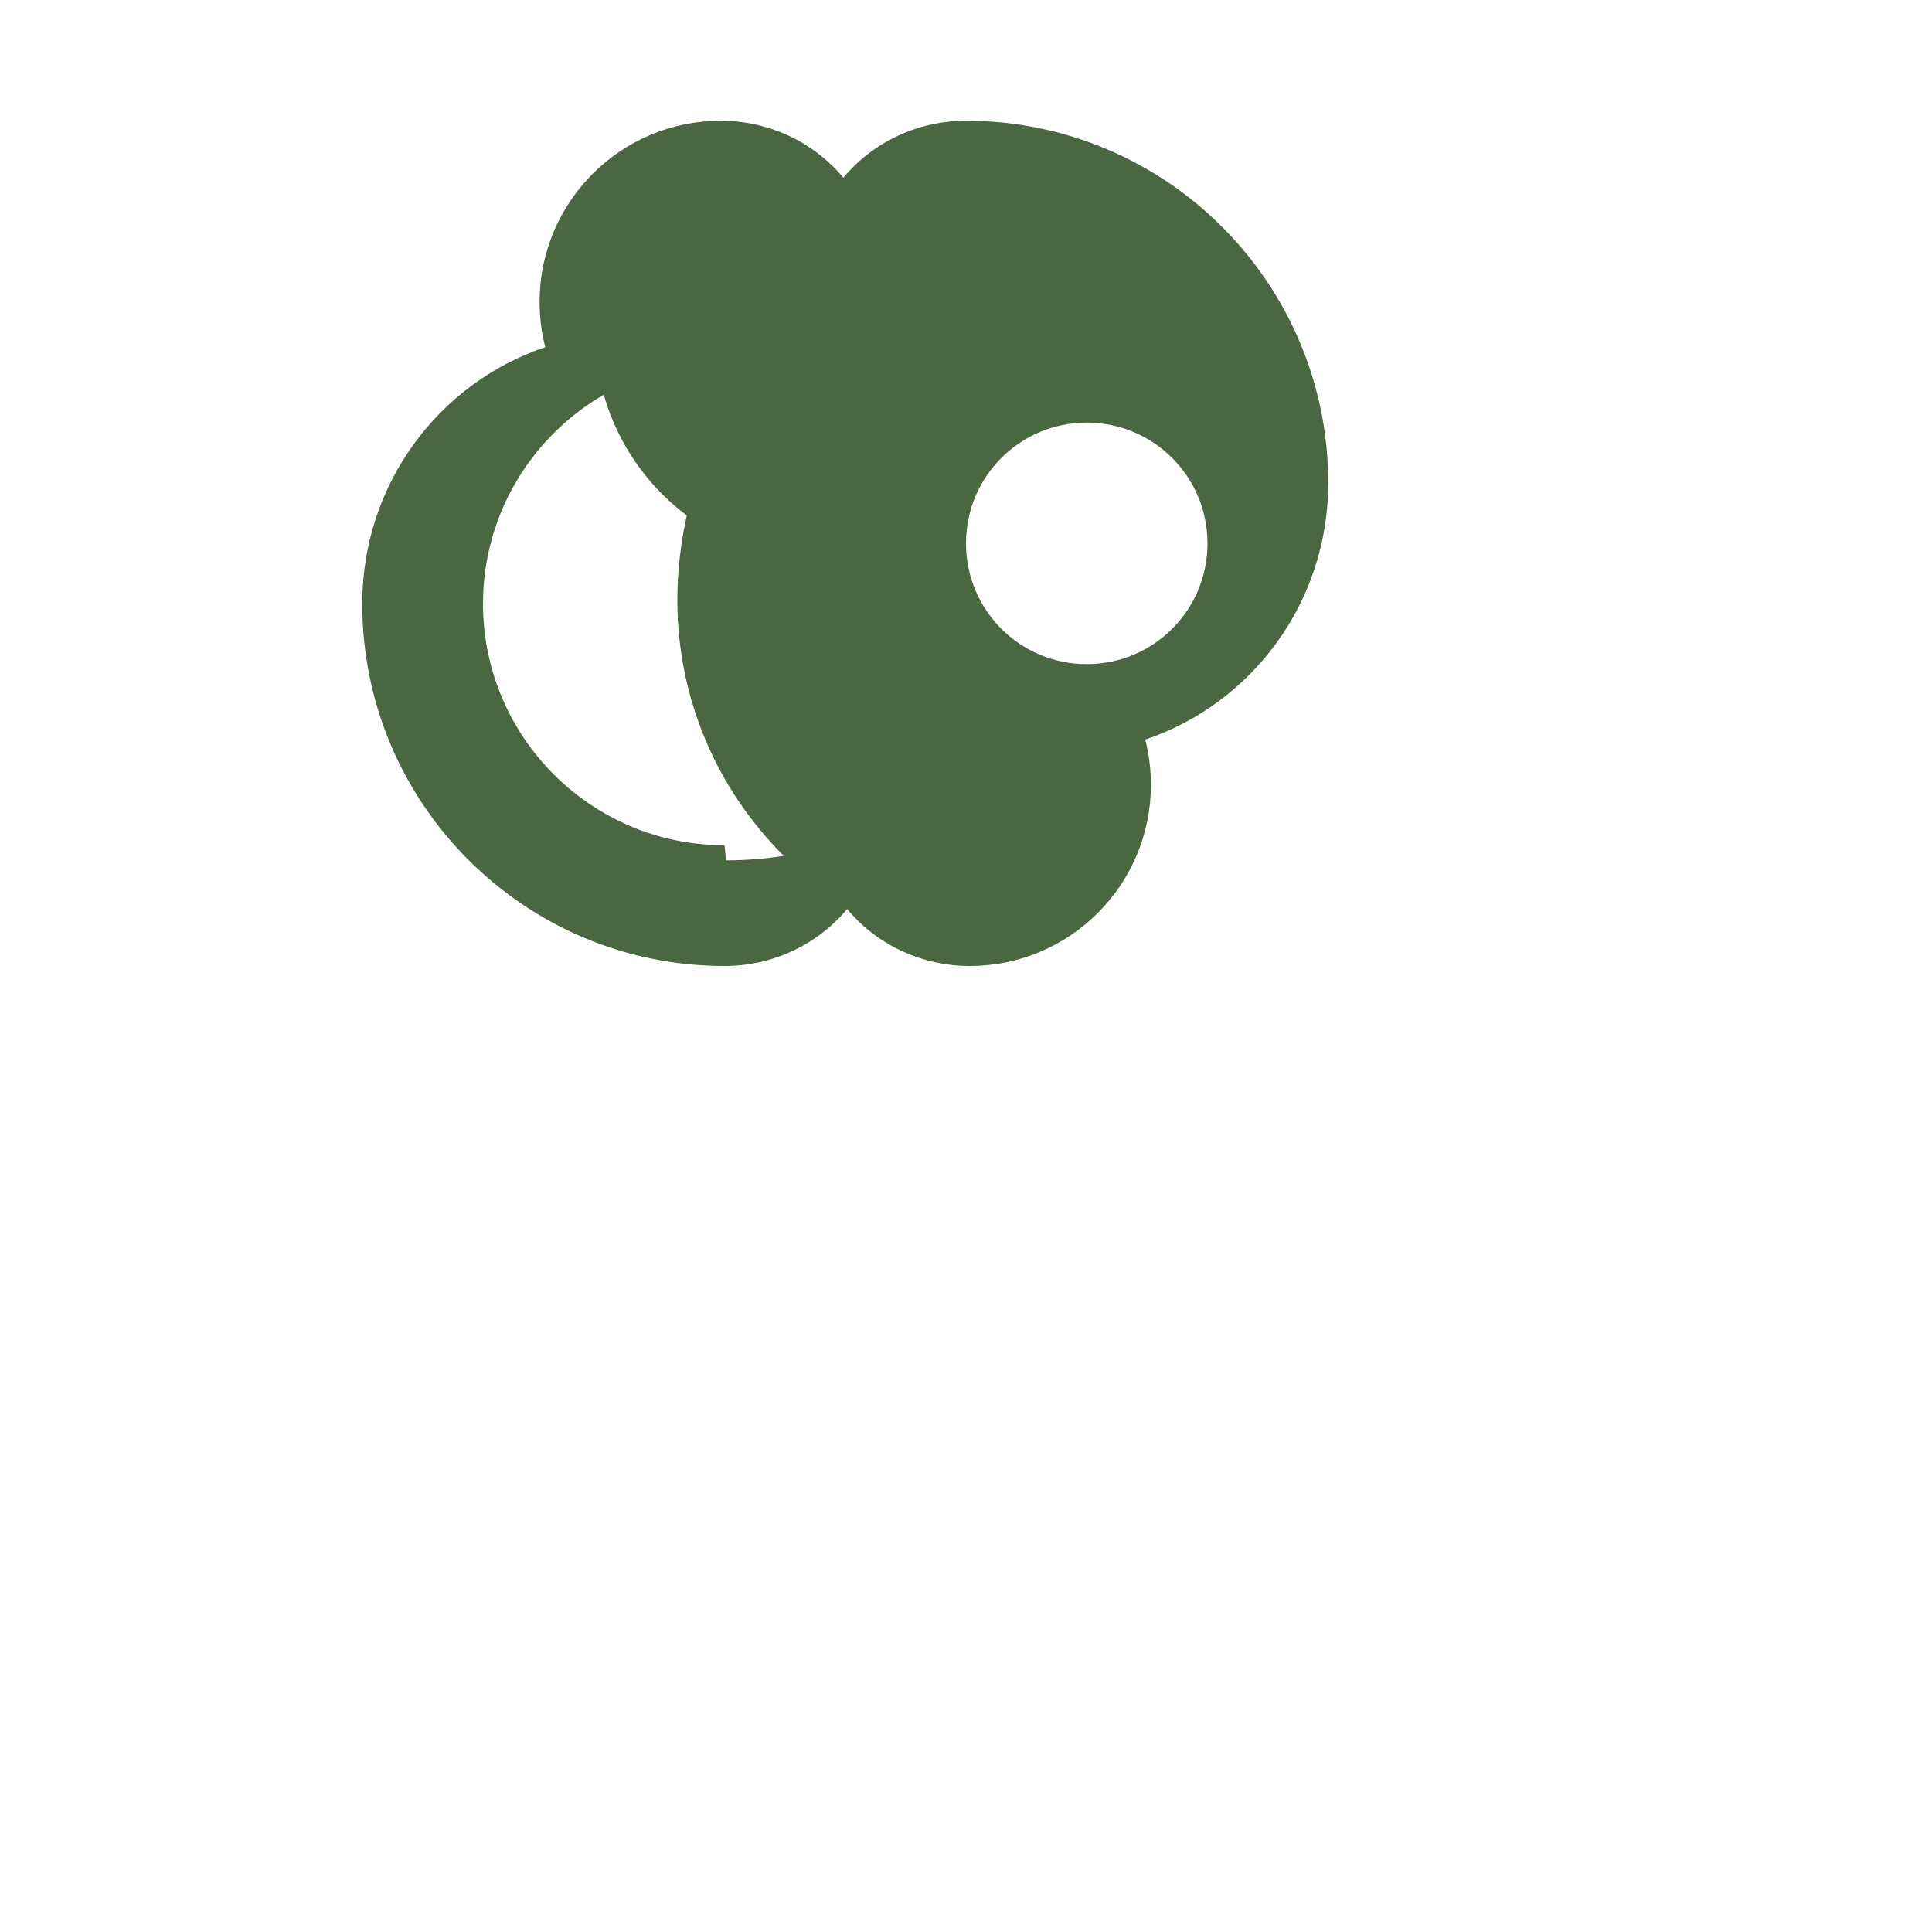 <svg xmlns="http://www.w3.org/2000/svg" viewBox="0 0 512 512">
  <path fill="#4A6741" d="M256 32c-12.6 0-24.5 5.5-32.5 15.1C215.5 37.5 203.6 32 191 32c-26.5 0-48 21.5-48 48 0 4.1.5 8.1 1.5 12C116.3 101.5 96 128.3 96 160c0 53 43 96 96 96 12.6 0 24.5-5.5 32.5-15.1 8 9.6 19.9 15.1 32.5 15.1 26.5 0 48-21.5 48-48 0-4.1-.5-8.1-1.5-12 28.2-9.5 48.5-36.3 48.5-68 0-53-43-96-96-96zm-64 192c-35.3 0-64-28.7-64-64 0-23.7 12.9-44.3 32-55.4.7 2.4 1.5 4.8 2.5 7.1 4.3 10.1 11.1 18.6 19.5 24.9-1.6 7.3-2.5 14.8-2.5 22.4 0 26.5 10.8 50.5 28.2 67.8-5 .8-10.1 1.2-15.3 1.2zm128-80c0 17.7-14.3 32-32 32s-32-14.3-32-32 14.3-32 32-32 32 14.3 32 32z"/>
</svg>